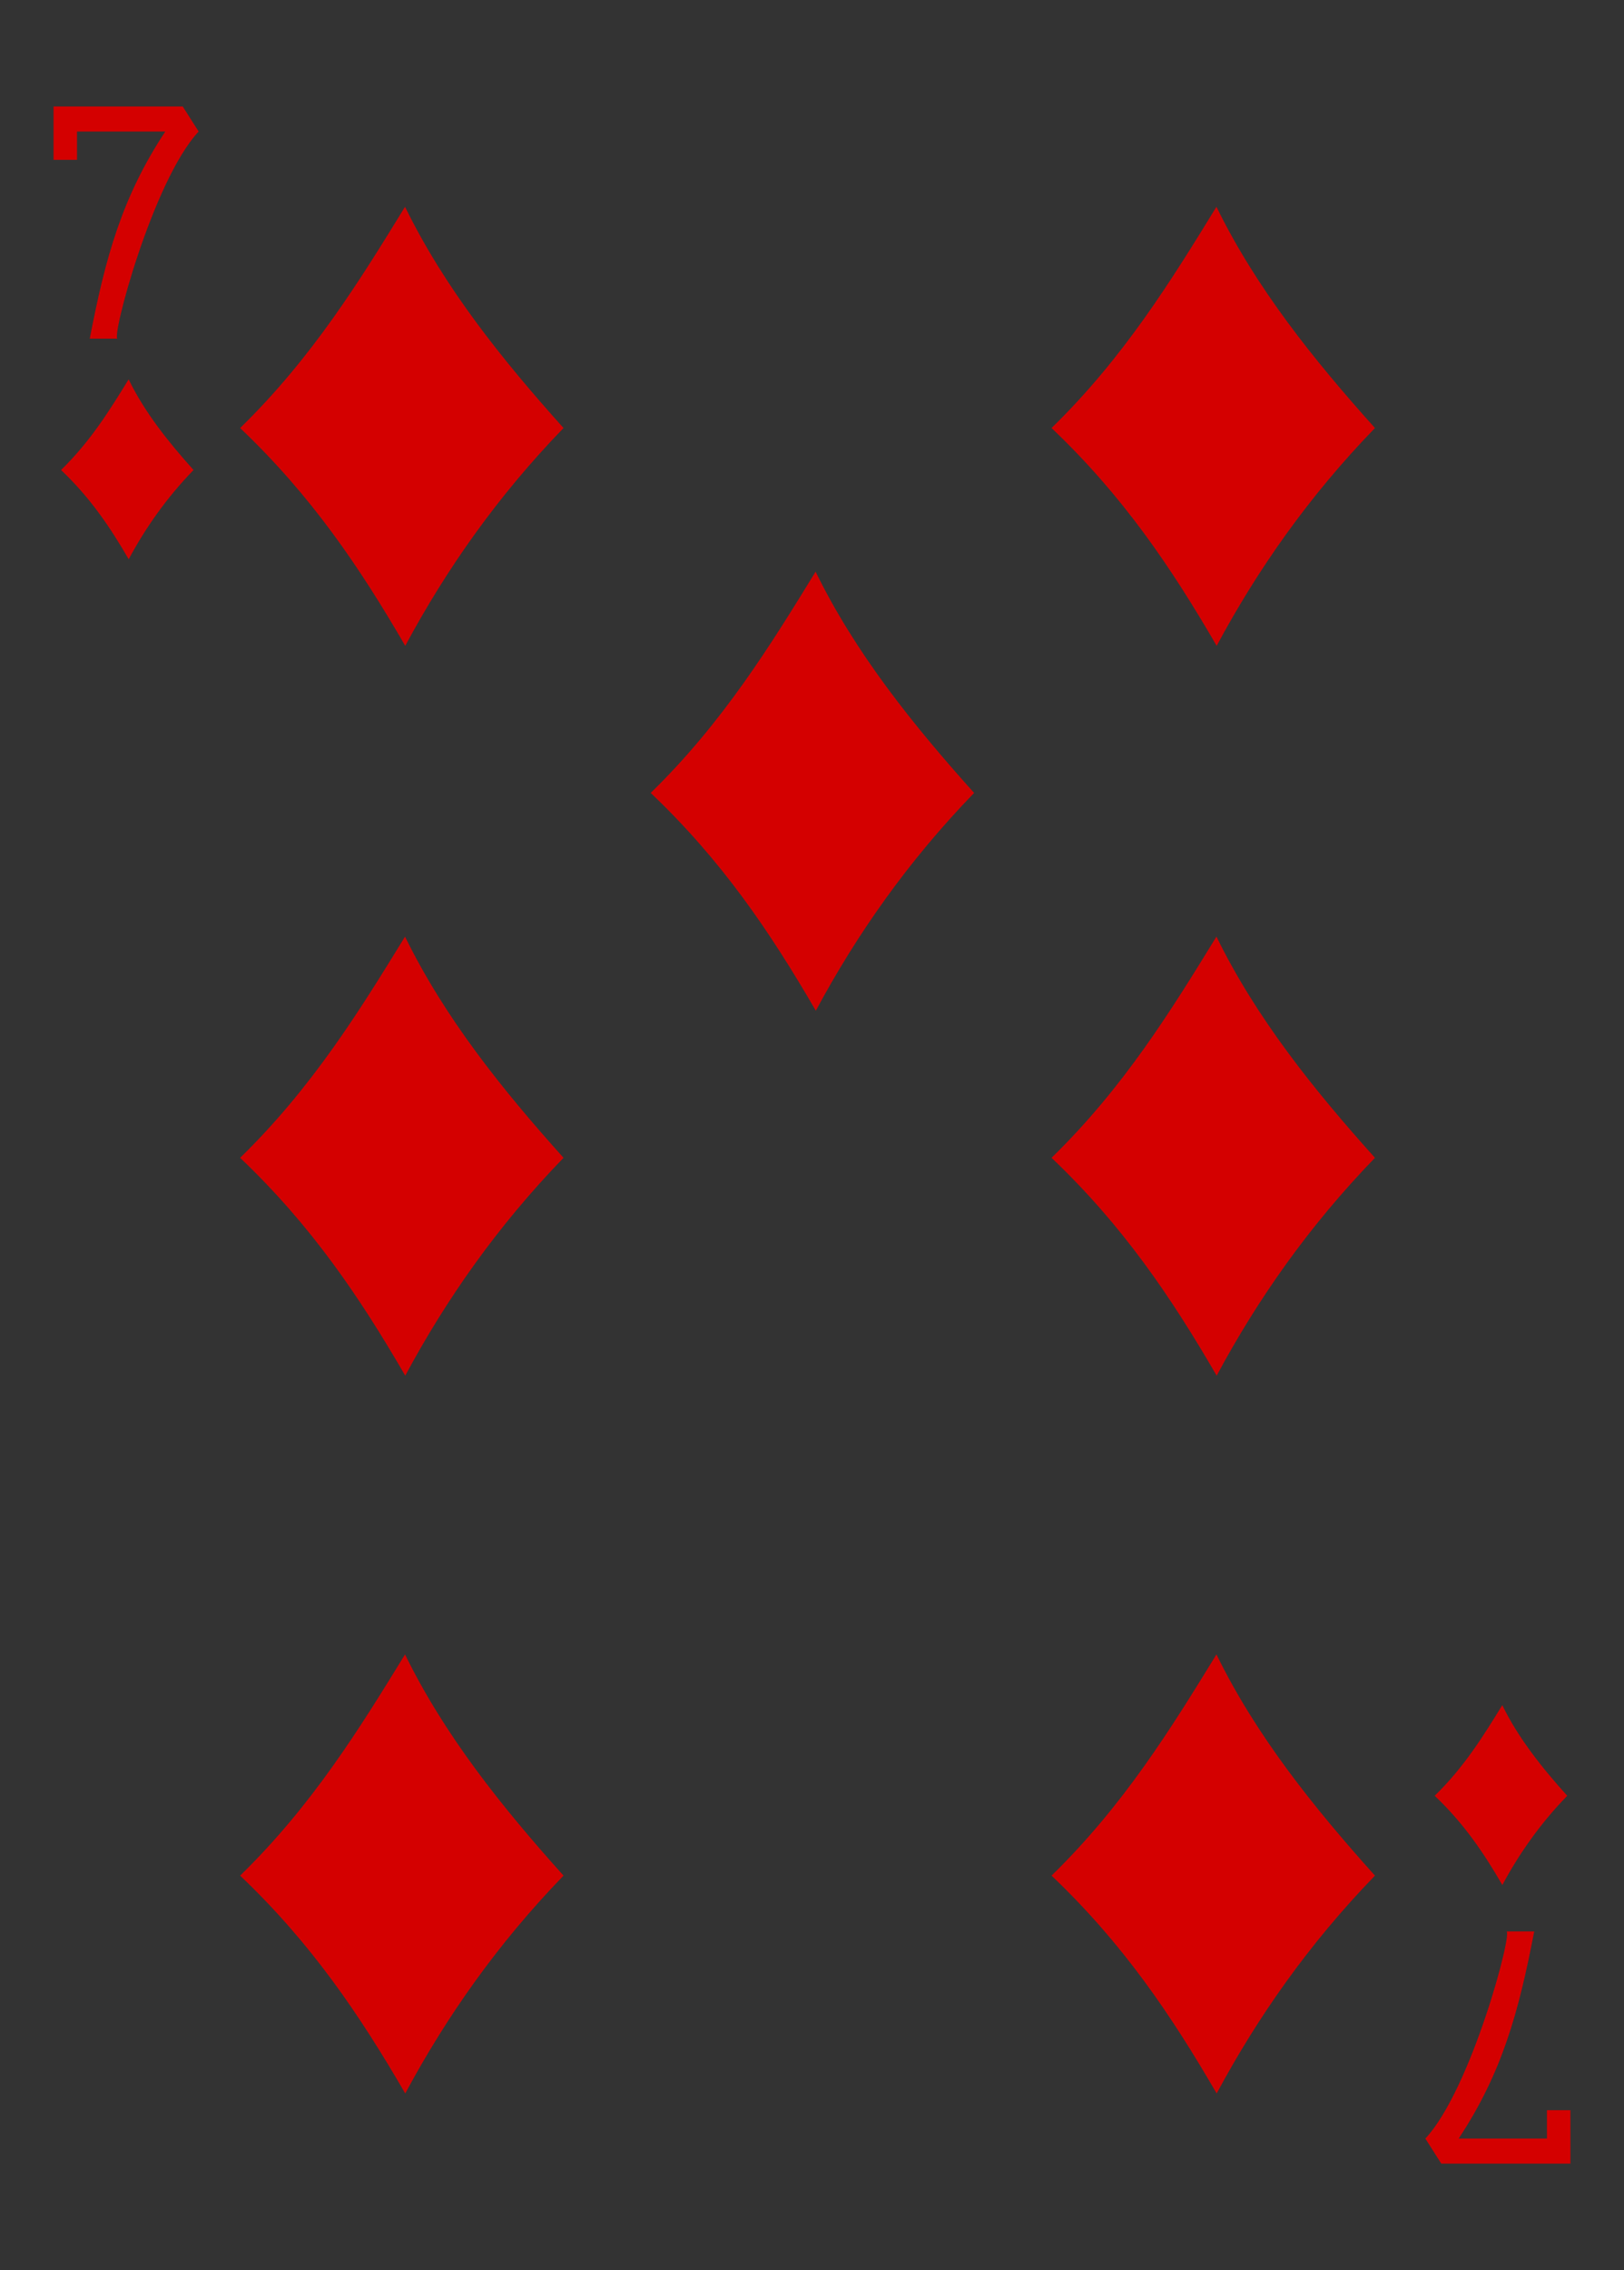 <?xml version="1.0" encoding="utf-8"?>
<!-- Generator: Adobe Illustrator 15.0.0, SVG Export Plug-In . SVG Version: 6.00 Build 0)  -->
<!DOCTYPE svg PUBLIC "-//W3C//DTD SVG 1.1//EN" "http://www.w3.org/Graphics/SVG/1.1/DTD/svg11.dtd">
<svg version="1.1" id="Layer_1" xmlns="http://www.w3.org/2000/svg" xmlns:xlink="http://www.w3.org/1999/xlink" x="0px" y="0px"
	 width="178.582px" height="249.449px" viewBox="0 0 178.582 249.449" enable-background="new 0 0 178.582 249.449"
	 xml:space="preserve">
<rect x="0" y="0" width="178.582" height="249.449" fill="#333333" stroke="none"/>
<g>
	<path fill="#FFFFFF" d="M8.504,0"/>
	<path fill="#D40000" d="M26.406,47.035c7.937-7.746,13.148-16.191,18.133-24.312c4.371,8.938,10.644,16.754,17.429,24.312
		c-7.257,7.492-12.882,15.508-17.406,23.934C39.547,62.332,34.269,54.512,26.406,47.035L26.406,47.035z"/>
	<path fill="#D40000" d="M26.406,127.229c7.937-7.742,13.148-16.187,18.133-24.308c4.371,8.933,10.644,16.754,17.429,24.308
		c-7.257,7.498-12.882,15.514-17.406,23.938C39.547,142.531,34.269,134.711,26.406,127.229L26.406,127.229z"/>
	<path fill="#D40000" d="M26.406,206.107c7.937-7.74,13.148-16.187,18.133-24.308c4.371,8.933,10.644,16.755,17.429,24.308
		c-7.257,7.496-12.882,15.514-17.406,23.938C39.547,221.41,34.269,213.59,26.406,206.107L26.406,206.107z"/>
	<path fill="#D40000" d="M71.554,87.133c7.938-7.746,13.149-16.192,18.133-24.313c4.372,8.938,10.645,16.754,17.43,24.313
		c-7.258,7.496-12.883,15.508-17.406,23.933C84.695,102.43,79.418,94.609,71.554,87.133L71.554,87.133z"/>
	<path fill="#D40000" d="M115.632,47.035c7.938-7.746,13.147-16.191,18.134-24.312c4.371,8.938,10.645,16.754,17.43,24.312
		c-7.258,7.492-12.883,15.508-17.406,23.934C128.773,62.332,123.496,54.512,115.632,47.035L115.632,47.035z"/>
	<path fill="#D40000" d="M115.632,127.229c7.938-7.742,13.147-16.187,18.134-24.308c4.371,8.933,10.645,16.754,17.43,24.308
		c-7.258,7.498-12.883,15.514-17.406,23.938C128.773,142.531,123.496,134.711,115.632,127.229L115.632,127.229z"/>
	<path fill="#D40000" d="M115.632,206.107c7.938-7.74,13.147-16.187,18.134-24.308c4.371,8.933,10.645,16.755,17.43,24.308
		c-7.258,7.496-12.883,15.514-17.406,23.938C128.773,221.41,123.496,213.59,115.632,206.107L115.632,206.107z"/>
	<path fill="#D40000" d="M157.766,197.332c3.254-3.172,5.387-6.633,7.43-9.957c1.793,3.66,4.359,6.863,7.141,9.957
		c-2.973,3.068-5.277,6.354-7.133,9.805C163.152,203.602,160.988,200.395,157.766,197.332L157.766,197.332z"/>
	<path fill="#D40000" d="M6.715,51.648c3.25-3.175,5.386-6.632,7.429-9.961c1.789,3.661,4.36,6.864,7.137,9.961
		c-2.973,3.071-5.277,6.352-7.129,9.805C12.097,57.914,9.937,54.711,6.715,51.648L6.715,51.648z"/>
	<path fill="#D40000" d="M9.871,37.211c1.707-8.871,3.527-15.527,8.304-22.758H8.468v3.109H5.886v-5.863h14.207l1.75,2.754
		c-5.074,5.438-9.718,23.012-8.898,22.758H9.871z"/>
	<path fill="#D40000" d="M168.707,212.242C167,221.113,165.18,227.77,160.402,235h9.707v-3.113h2.582v5.867h-14.203l-1.75-2.754
		c5.074-5.438,9.719-23.018,8.895-22.758H168.707z"/>
</g>
</svg>
